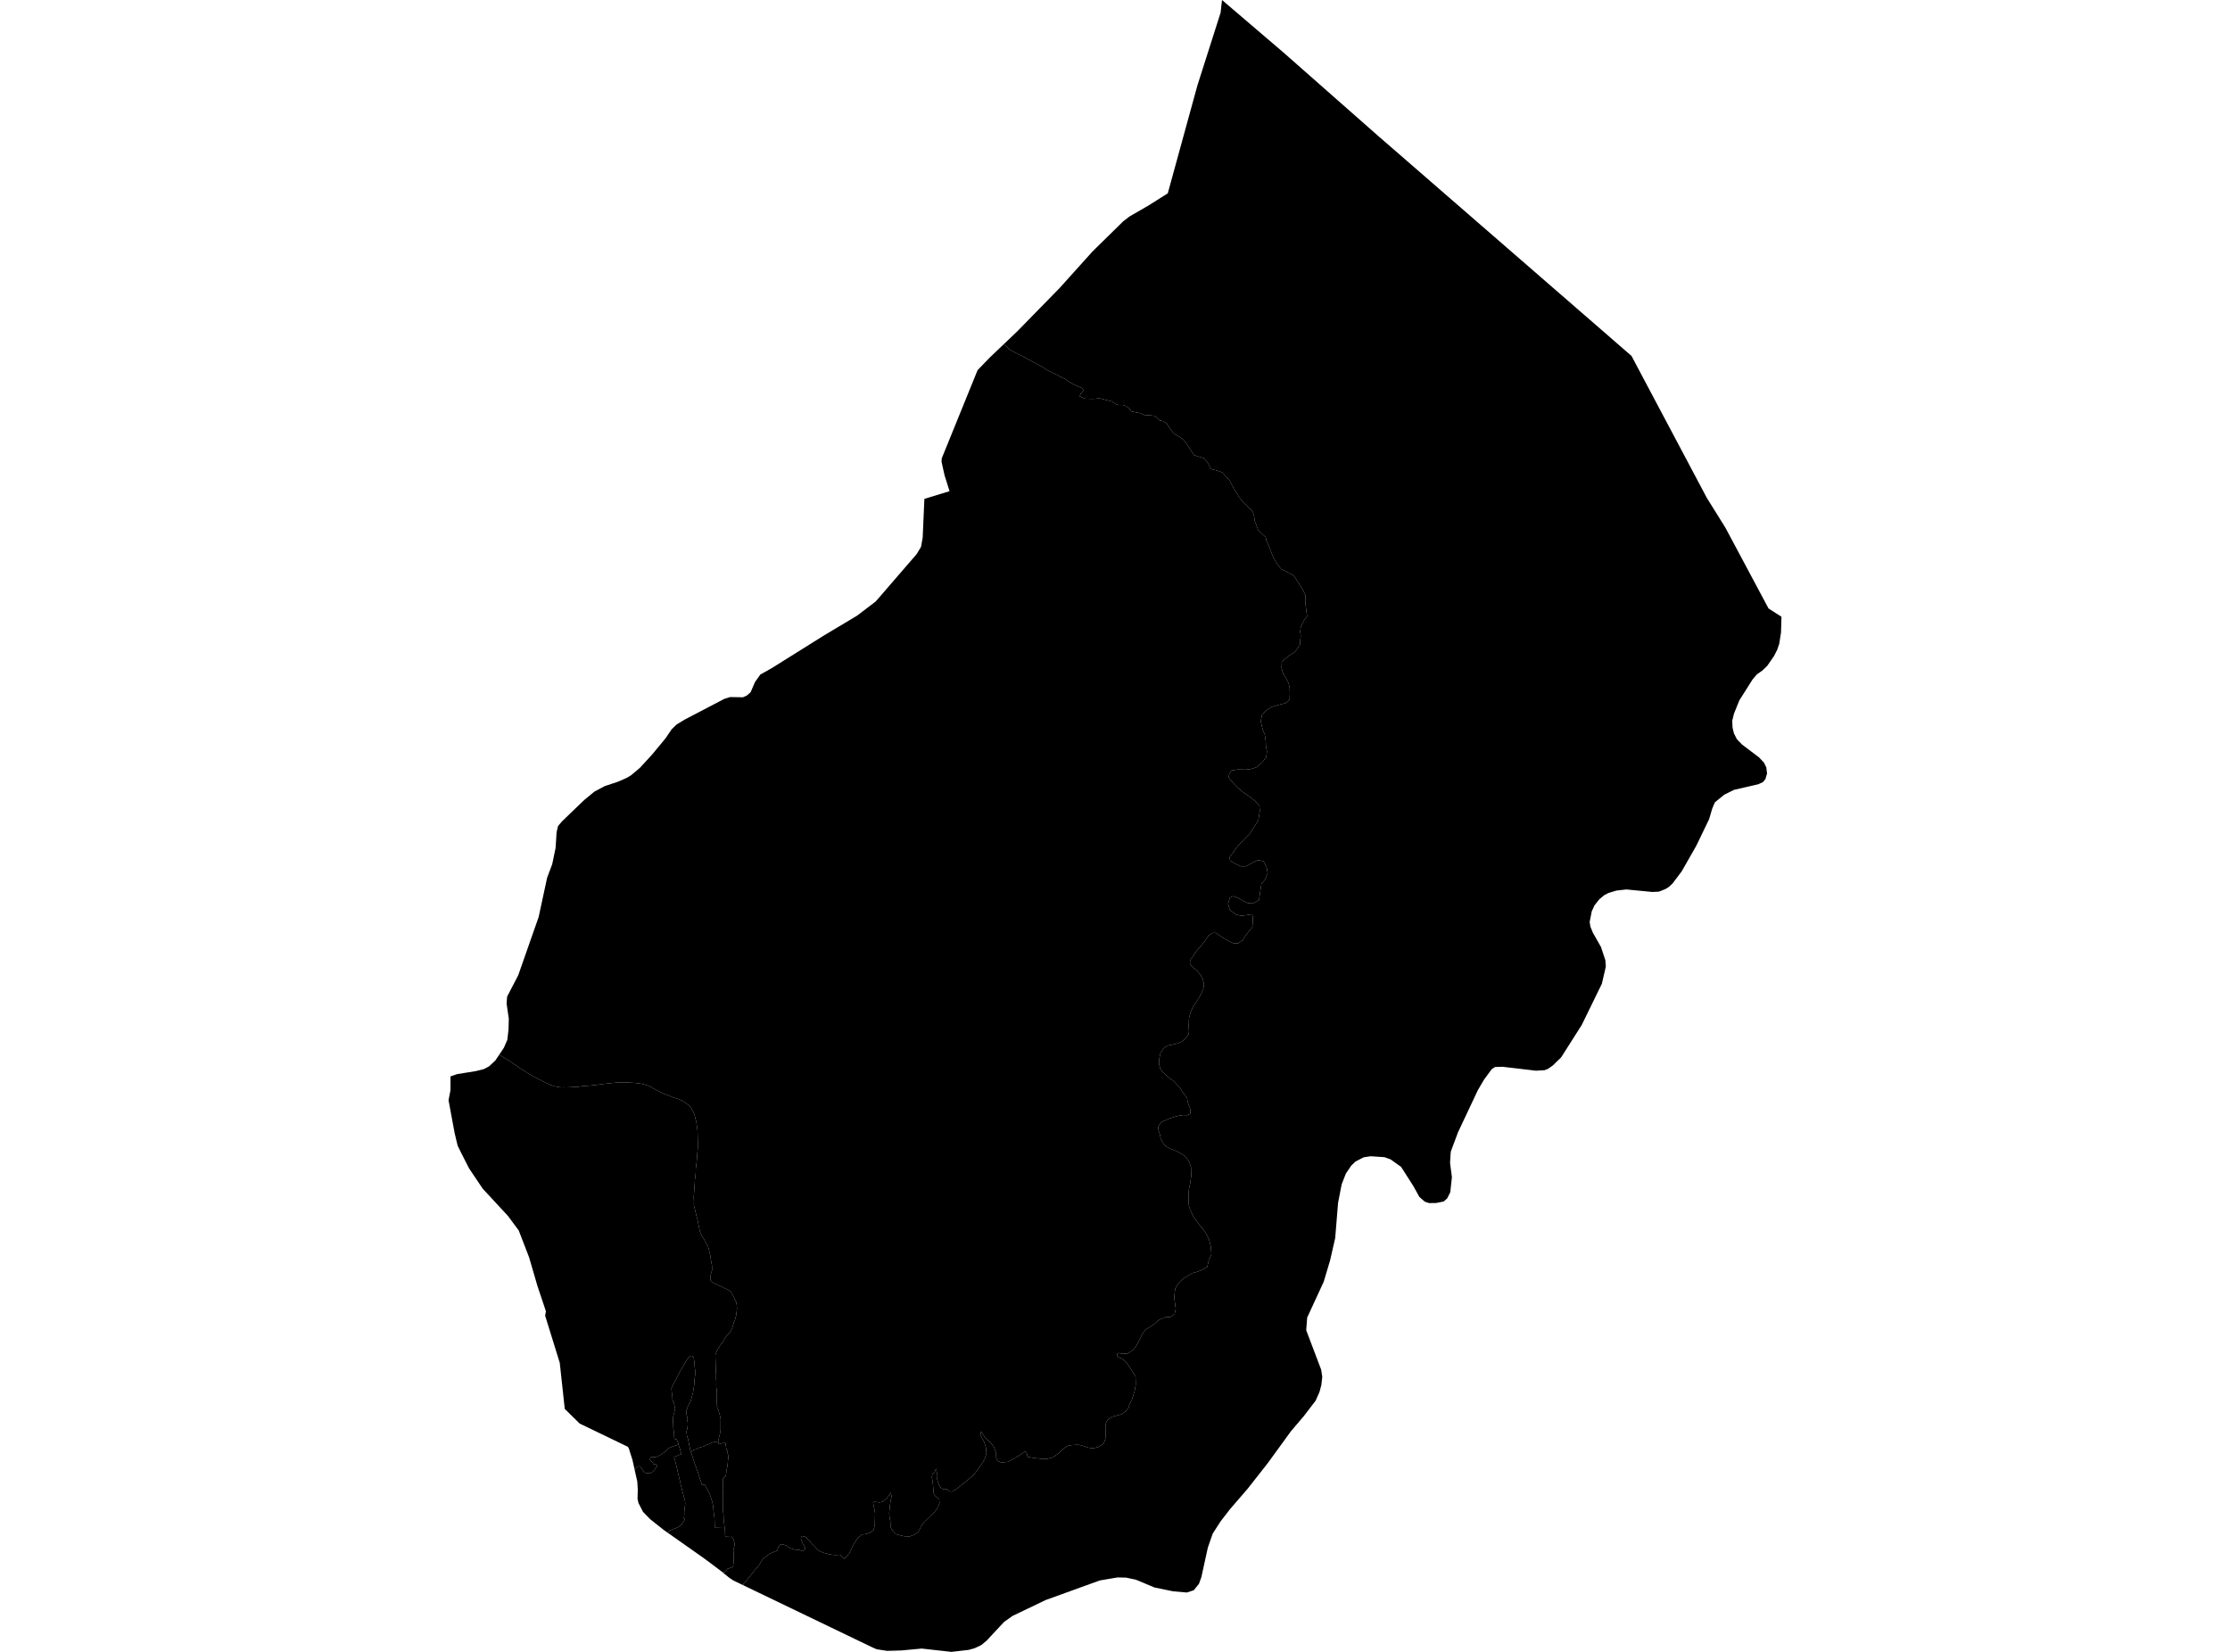 <?xml version='1.0'?>
<svg  baseProfile = 'tiny' width = '540' height = '400' stroke-linecap = 'round' stroke-linejoin = 'round' version='1.1' xmlns='http://www.w3.org/2000/svg'>
<path id='1101001001' title='1101001001'  d='M 175.465 369.78 175.016 369.798 174.584 369.807 174.216 369.816 173.874 369.825 173.452 369.843 173.083 369.852 173.074 369.429 173.065 369.169 173.047 368.62 173.029 368.261 173.011 367.865 172.993 367.461 172.93 366.867 172.822 366.229 172.796 365.96 172.76 365.51 172.715 365.025 172.688 364.683 172.571 364.117 172.481 363.685 172.364 363.326 172.229 362.876 172.031 362.292 171.933 361.969 171.735 361.519 171.438 360.962 171.258 360.62 171.016 360.198 170.827 359.856 170.629 359.452 170.315 359.533 170 359.613 169.775 358.948 169.631 358.508 169.461 357.987 169.326 357.555 169.209 357.187 169.029 356.647 168.912 356.306 168.804 355.991 168.688 355.658 168.472 355.074 168.31 354.634 168.193 354.301 168.031 353.816 167.906 353.429 167.789 353.079 167.663 352.656 167.546 352.27 167.366 351.82 167.24 351.515 167.546 351.335 167.978 351.101 168.499 350.957 168.84 350.769 169.182 350.589 169.883 350.391 170.404 350.283 170.656 350.121 170.962 349.915 171.564 349.726 172.085 349.492 172.517 349.303 173.254 349.106 173.847 349.088 173.91 349.088 174.063 349.744 174.404 349.6 175.016 349.447 175.339 349.438 175.672 349.429 175.735 349.861 175.789 350.265 175.888 350.876 175.942 351.227 176.211 351.263 176.175 351.838 176.274 352.135 176.382 352.665 176.382 352.926 176.274 353.681 176.238 354.121 176.211 354.472 176.103 355.173 176.049 355.488 175.987 355.838 175.906 356.018 175.87 356.467 175.843 356.809 175.726 357.429 175.465 357.564 175.213 357.879 175.07 358.175 175.079 358.625 175.097 359.047 175.07 359.802 175.133 360.369 175.097 360.593 175.088 361.025 175.079 361.51 175.088 361.96 175.097 362.346 175.106 362.787 175.106 363.38 175.097 363.874 175.088 364.261 175.061 364.638 175.025 365.142 175.052 365.438 175.097 365.888 175.133 366.229 175.204 366.849 175.213 367.2 175.231 367.73 175.249 368.252 175.357 368.908 175.384 369.24 175.465 369.78 Z' />
<path id='1101001002' title='1101001002'  d='M 179.942 383.847 177.569 382.706 176.58 382.049 176.382 381.879 174.944 380.719 175.555 380.656 175.762 380.378 175.816 380.315 176.121 379.91 176.436 379.811 176.58 379.757 176.894 379.658 177.146 379.569 177.47 379.461 177.551 378.984 177.622 378.544 177.658 377.987 177.667 377.933 177.685 377.537 177.667 376.989 177.658 376.539 177.64 376.225 177.604 375.766 177.578 375.398 177.685 374.966 177.829 374.391 177.946 373.933 177.829 373.519 177.721 373.142 177.596 372.71 177.299 372.288 177.074 371.946 176.463 371.973 176.013 372 175.6 372.018 175.573 371.146 175.555 370.508 175.465 369.78 175.384 369.24 175.357 368.908 175.249 368.252 175.231 367.73 175.213 367.2 175.204 366.849 175.133 366.229 175.097 365.888 175.052 365.438 175.025 365.142 175.061 364.638 175.088 364.261 175.097 363.874 175.106 363.38 175.106 362.787 175.097 362.346 175.088 361.96 175.079 361.51 175.088 361.025 175.097 360.593 175.133 360.369 175.07 359.802 175.097 359.047 175.079 358.625 175.07 358.175 175.213 357.879 175.465 357.564 175.726 357.429 175.843 356.809 175.87 356.467 175.906 356.018 175.987 355.838 176.049 355.488 176.103 355.173 176.211 354.472 176.238 354.121 176.274 353.681 176.382 352.926 176.382 352.665 176.274 352.135 176.175 351.838 176.211 351.263 175.942 351.227 175.888 350.876 175.789 350.265 175.735 349.861 175.672 349.429 175.339 349.438 175.016 349.447 174.404 349.6 174.063 349.744 173.91 349.088 173.847 349.088 174.018 348.8 174.045 348.252 174.18 347.793 174.324 347.29 174.404 346.787 174.494 346.283 174.494 345.618 174.494 345.222 174.494 344.782 174.503 344.27 174.512 343.676 174.396 343.092 174.288 342.58 174.117 341.987 173.901 341.285 173.631 340.692 173.622 340.243 173.604 339.658 173.587 338.993 173.587 338.256 173.596 337.591 173.578 336.962 173.56 336.485 173.452 335.991 173.434 335.443 173.461 334.634 173.389 333.834 173.398 333.483 173.416 332.98 173.362 332.234 173.326 331.73 173.299 330.885 173.281 330.076 173.245 328.98 173.227 328.126 173.434 327.533 173.613 327.011 174.09 326.247 174.378 325.789 175.007 324.971 175.285 324.458 175.816 323.596 176.688 322.715 176.93 322.355 177.299 321.546 177.712 320.225 177.991 319.569 178.216 318.715 178.351 317.906 178.449 316.998 178.422 316.153 178.243 315.2 177.928 314.607 177.452 313.618 177.29 313.276 176.724 312.593 176.22 312.324 175.654 312.018 174.8 311.596 173.838 311.164 173.083 310.84 172.166 310.265 172.004 309.816 172.058 309.178 172.112 308.557 172.436 307.551 172.4 306.4 172.229 305.501 172.112 304.899 172.04 304.207 171.861 303.416 171.672 302.607 171.447 301.816 170.98 301.025 170.396 299.937 169.874 299.101 169.497 298.265 169.272 297.169 169.092 296.27 168.921 295.371 168.697 294.679 168.481 293.717 168.301 292.935 168.022 291.838 168.04 290.93 167.987 289.879 168.058 288.98 168.103 288.315 168.166 287.371 168.238 286.571 168.265 285.717 168.391 284.809 168.472 284 168.49 282.948 168.616 282.049 168.733 280.989 168.804 279.937 168.885 279.02 168.975 278.022 168.984 276.719 168.948 275.47 168.921 274.418 168.894 273.564 168.769 272.818 168.643 271.82 168.364 270.724 168.193 269.924 167.762 269.034 167.294 268.144 166.827 267.658 165.991 267.083 165.326 266.598 164.265 266.13 163.052 265.762 161.838 265.249 160.885 264.926 160.022 264.494 159.213 264.117 158.045 263.452 157.236 262.975 156.004 262.607 154.998 262.382 153.64 262.22 152.445 262.157 151.196 262.094 150.548 262.112 149.353 262.148 148.4 262.229 146.791 262.409 145.964 262.499 144.625 262.688 143.735 262.778 142.728 262.894 141.236 262.984 139.942 263.173 138.584 263.245 137.676 263.29 136.229 263.326 135.429 263.254 134.225 263.038 133.371 262.715 132.409 262.292 131.6 261.915 130.989 261.573 130.18 261.196 129.497 260.827 128.858 260.485 127.744 259.82 126.926 259.29 125.964 258.715 125.146 258.085 124.436 257.654 123.987 257.33 123.366 256.881 122.252 256.27 121.461 255.748 120.894 255.389 121.434 254.589 122.018 253.708 122.854 251.784 123.142 249.258 123.204 246.67 122.674 243.02 122.8 241.33 125.479 236.189 130.44 222.04 132.49 212.53 133.721 209.258 134.539 205.321 134.782 201.51 135.133 200.027 136.067 198.921 139.447 195.658 141.497 193.699 143.942 191.685 146.449 190.355 149.631 189.294 151.753 188.369 152.813 187.73 154.944 185.942 157.955 182.661 161.209 178.724 162.611 176.638 163.87 175.416 165.802 174.247 175.42 169.222 176.804 168.791 179.915 168.845 180.903 168.387 181.775 167.604 182.818 165.169 184.121 163.335 186.836 161.816 199.42 153.942 207.546 149.079 212.058 145.645 221.964 134.184 223.025 132.431 223.429 130.193 223.843 120.8 229.937 118.939 228.724 115.092 227.987 111.766 228.067 110.939 236.724 89.636 239.645 86.607 243.079 83.335 244.679 84.8 245.676 85.294 246.998 85.96 247.699 86.31 248.903 86.966 250.072 87.604 250.818 88.009 252.121 88.665 252.894 89.169 253.739 89.717 254.647 90.139 255.546 90.562 256.76 91.227 257.326 91.488 257.964 91.784 258.602 92.243 259.178 92.647 260.481 93.312 261.308 93.663 261.991 93.96 262.404 94.544 261.73 95.263 261.452 95.964 262.054 96.252 262.701 96.53 264.292 96.584 265.281 96.557 266.171 96.431 266.998 96.638 267.969 96.881 268.544 97.025 269.362 97.231 270.378 98.004 271.169 98.076 271.87 98.058 272.67 98.337 273.676 99.101 273.892 99.596 275.088 99.856 276.085 100.027 277.092 100.494 278.476 100.557 279.672 100.719 280.193 101.222 280.796 101.789 281.587 101.96 282.494 102.535 283.016 103.317 283.402 103.847 283.942 104.584 284.652 105.258 285.56 105.735 286.575 106.499 287.294 107.371 287.87 108.27 288.229 108.836 288.58 109.366 289.155 110.211 290.261 110.571 291.456 110.939 292.373 111.91 292.804 112.701 293.263 113.573 293.937 113.744 294.665 113.933 295.96 114.391 296.778 115.263 297.29 115.847 297.802 116.431 298.351 117.501 298.746 118.292 299.582 119.569 300.094 120.449 300.661 121.124 301.227 121.807 301.91 122.463 302.755 123.254 303.366 123.937 303.699 125.025 303.825 126.112 304.256 127.191 304.679 128.378 305.443 129.097 305.802 129.438 306.512 130.112 306.638 130.813 307.07 131.829 307.483 132.773 307.789 133.618 308.13 134.553 308.499 135.245 308.966 136.117 309.596 136.962 310.198 137.771 311.034 138.184 311.906 138.625 313.317 139.38 314.351 141.043 314.773 141.672 315.393 142.607 315.69 143.245 316.13 144.171 316.067 145.474 316.202 146.957 316.364 148.108 316.517 149.24 315.753 150.256 315.007 151.766 314.836 152.872 314.971 154.058 314.809 155.362 314.827 156.054 314.252 156.863 313.497 157.987 312.616 158.409 311.852 159.002 311.16 159.542 310.387 160.261 310.333 161.753 310.458 162.193 310.629 162.778 310.764 163.236 311.07 163.658 311.384 164.117 311.519 164.378 311.771 164.899 312.013 165.393 312.148 165.906 312.292 166.472 312.31 166.93 312.319 167.416 312.337 167.865 312.319 168.297 312.301 168.926 312.283 169.465 311.69 169.924 311.213 170.292 310.351 170.508 309.829 170.634 309.443 170.733 308.715 170.957 307.969 171.173 307.654 171.38 307.088 171.721 306.8 171.91 306.404 172.261 305.919 172.692 305.64 172.935 305.542 173.438 305.452 173.852 305.29 174.634 305.416 175.155 305.515 175.613 305.631 176.108 305.748 176.611 305.91 177.007 306.072 177.402 306.279 177.888 306.333 178.283 306.387 178.679 306.476 179.299 306.521 179.676 306.539 180.36 306.557 180.773 306.665 181.321 306.791 181.96 306.728 182.49 306.683 182.831 306.629 183.353 306.324 183.739 306.027 184.108 305.578 184.674 304.867 185.276 304.571 185.519 304.22 185.816 303.735 185.969 303.222 186.13 302.845 186.247 301.919 186.346 301.56 186.382 300.49 186.355 299.879 186.337 299.106 186.445 298.198 186.58 297.802 187.209 297.631 187.488 297.551 188.288 297.937 188.791 298.378 189.357 298.827 189.825 299.115 190.121 299.438 190.445 299.699 190.715 300.283 191.227 300.921 191.775 301.29 192.018 301.667 192.27 302.234 192.638 302.926 193.169 303.348 193.501 303.735 193.825 304.256 194.265 304.625 194.76 304.984 195.245 305.02 195.82 305.065 196.431 304.984 196.926 304.885 197.528 304.804 198.058 304.724 198.535 304.319 199.218 304.067 199.649 303.627 200.342 303.142 201.088 302.899 201.474 302.638 201.879 301.991 202.517 301.649 202.849 301.29 203.209 300.858 203.676 300.499 204.045 300.22 204.351 299.852 204.746 299.582 205.106 299.33 205.438 299.115 205.744 298.8 206.166 298.36 206.76 298.054 207.173 297.748 207.587 297.811 208.009 297.874 208.378 298.422 208.728 299.079 209.142 299.501 209.33 299.888 209.492 300.589 209.798 301.254 209.78 301.775 209.762 302.476 209.357 303.24 208.926 303.888 208.62 304.607 208.288 305.443 208.44 306 208.548 306.342 209.267 306.494 209.591 306.737 210.121 306.872 210.858 306.971 211.407 306.791 211.847 306.638 212.243 306.458 212.674 306.324 213.016 305.883 213.537 305.461 214.031 305.362 214.643 305.299 215.065 305.218 215.56 305.128 216.135 305.038 216.782 304.93 217.519 304.876 217.933 304.589 218.139 303.987 218.463 303.411 218.769 302.746 218.733 302.225 218.706 301.542 218.382 301.02 218.139 300.445 217.798 299.915 217.474 299.133 217.204 298.611 217.016 297.829 217.339 297.596 218.103 297.461 218.553 297.371 218.84 297.596 219.578 297.667 219.847 297.811 220.324 298.207 220.62 298.647 220.953 298.962 221.196 299.33 221.474 300.031 221.627 300.526 221.735 301.218 221.663 301.811 221.6 302.198 221.537 302.692 221.447 303.187 221.366 303.312 221.798 303.411 222.148 303.375 222.813 303.348 223.272 303.312 223.82 303.276 224.449 302.953 224.854 302.539 225.366 302.324 225.645 301.973 226.085 301.649 226.481 301.407 226.876 301.11 227.353 300.894 227.694 300.256 228.126 299.825 228.422 299.133 228.44 298.737 228.458 298.297 228.252 297.613 227.928 297.326 227.802 296.661 227.38 296.301 227.146 295.816 226.849 295.456 226.607 295.106 226.364 294.404 225.888 293.613 225.915 293.02 226.292 292.634 226.535 292.4 226.912 292.121 227.371 291.906 227.703 291.879 227.757 291.618 228.072 291.312 228.431 291.052 228.755 290.827 229.034 290.575 229.339 290.225 229.717 290.018 229.933 289.64 230.445 289.344 230.84 289.056 231.29 288.804 231.685 288.391 232.252 288.193 232.53 288.148 233.294 288.445 233.798 288.679 234.013 289.038 234.355 289.524 234.787 289.946 235.155 290.297 235.578 290.728 236.09 290.989 236.566 291.267 237.088 291.429 237.753 291.555 238.292 291.474 238.903 291.393 239.443 291.249 239.784 291.016 240.306 290.863 240.665 290.449 241.375 290.243 241.717 289.829 242.418 289.578 242.778 289.326 243.128 288.921 243.721 288.58 244.485 288.265 245.204 288.148 245.654 288.013 246.166 287.924 246.544 287.897 247.182 287.888 247.631 287.843 248.396 287.888 249.204 287.924 249.924 287.807 250.436 287.384 251.038 287.079 251.47 286.638 251.847 286.207 252.198 285.461 252.521 285.083 252.674 284.445 252.827 283.888 252.962 283.222 253.088 282.683 253.187 282.09 253.609 281.757 253.852 281.272 254.589 281.029 254.957 280.858 255.712 280.742 256.243 280.697 256.935 280.661 257.645 280.778 258.076 280.939 258.715 281.2 259.101 281.533 259.587 281.91 259.919 282.449 260.396 282.755 260.665 283.222 261.07 283.51 261.276 284.067 261.681 284.319 261.942 284.787 262.427 285.218 262.867 285.631 263.29 286.054 263.937 286.36 264.422 286.818 265.034 287.133 265.474 287.456 265.915 287.609 266.867 287.771 267.308 288.013 267.937 288.292 268.755 288.247 269.231 288.193 269.717 287.501 270.049 286.998 270.031 286.557 270.013 286.036 270.085 285.416 270.175 284.346 270.463 283.753 270.661 283.088 270.876 282.692 271.065 282.216 271.29 281.829 271.434 281.335 271.631 281.029 272 280.787 272.279 280.481 272.863 280.508 273.627 280.625 273.987 280.849 274.634 280.939 275.074 281.074 275.712 281.236 276.063 281.479 276.593 281.865 277.052 282.261 277.528 282.656 277.762 283.267 278.13 283.816 278.328 284.418 278.544 285.056 278.849 285.551 279.092 286.153 279.389 286.566 279.694 287.061 280.063 287.339 280.431 287.717 280.935 288.049 281.564 288.202 282.04 288.4 282.634 288.418 283.254 288.436 283.91 288.445 284.135 288.463 284.737 288.355 285.501 288.256 286.13 288.193 286.589 288.058 287.191 287.915 287.865 287.87 288.431 287.816 289.016 287.78 289.78 287.798 290.427 287.816 291.056 287.87 291.649 287.906 292.072 288.175 292.827 288.472 293.492 288.787 294.211 289.011 294.598 289.254 295.02 289.658 295.542 289.982 295.955 290.234 296.324 290.503 296.71 290.773 297.007 291.16 297.456 291.447 297.825 291.825 298.328 292.049 298.733 292.355 299.263 292.76 300.081 292.858 300.467 292.975 300.935 293.083 301.339 293.2 301.78 293.227 302.211 293.272 302.751 293.308 303.236 293.353 303.766 293.128 304.243 292.93 304.674 292.697 305.178 292.571 305.744 292.472 306.193 292.346 306.778 291.951 307.002 291.447 307.299 291.079 307.506 290.333 307.802 290 307.937 289.569 308.054 289.119 308.171 288.724 308.27 288.175 308.611 287.654 308.926 287.366 309.106 287.133 309.267 286.845 309.456 286.62 309.609 286.297 309.834 286.054 310.058 285.811 310.292 285.587 310.508 285.326 310.76 285.146 311.074 284.966 311.38 284.778 311.721 284.571 312.072 284.499 312.692 284.454 313.097 284.391 313.672 284.337 314.166 284.427 314.831 284.472 315.2 284.544 315.676 284.598 316.117 284.661 316.539 284.715 316.944 284.634 317.303 284.535 317.735 284.445 318.139 283.987 318.517 283.573 318.858 282.827 318.93 282.198 318.984 281.362 319.308 280.724 319.551 280.355 319.892 280.058 320.153 279.645 320.53 279.357 320.728 279.052 320.935 278.683 321.178 278.396 321.366 278.09 321.546 277.73 321.762 277.425 321.951 277.2 322.247 276.939 322.58 276.661 322.93 276.454 323.353 276.238 323.802 276.013 324.27 275.834 324.62 275.519 325.204 275.312 325.573 275.088 325.996 274.899 326.238 274.647 326.562 274.396 326.894 273.811 327.281 273.479 327.506 273.155 327.721 272.364 327.793 271.969 327.838 271.213 327.685 270.935 327.622 270.458 327.874 270.566 328.288 270.638 328.584 271.106 328.773 271.6 328.962 271.888 329.187 272.202 329.42 272.49 329.654 272.796 330.031 273.101 330.427 273.398 330.813 273.551 331.056 273.82 331.497 274.036 331.847 274.225 332.144 274.521 332.602 274.764 332.998 274.971 333.321 274.998 334.085 275.007 334.517 275.016 334.831 275.025 335.227 274.917 335.892 274.818 336.458 274.755 336.827 274.575 337.411 274.396 337.969 274.261 338.391 274.099 338.912 273.82 339.434 273.578 339.883 273.425 340.369 273.281 340.845 273.065 341.133 272.867 341.393 272.598 341.744 272.202 342.013 271.843 342.265 271.51 342.49 271.025 342.616 270.494 342.76 270.126 342.858 269.191 343.11 268.625 343.524 268.184 343.856 267.807 344.584 267.744 345.07 267.681 345.618 267.69 346.121 267.708 346.571 267.699 347.092 267.69 347.658 267.672 348.404 267.465 348.98 267.231 349.609 266.396 350.112 265.829 350.445 265.209 350.589 264.652 350.724 263.879 350.598 263.375 350.517 262.62 350.247 261.937 350.004 261.218 349.861 260.112 349.897 259.483 349.951 258.845 350.013 257.91 350.517 257.479 350.849 257.056 351.173 256.661 351.596 256.364 351.91 255.582 352.458 254.926 352.908 254.18 353.106 253.596 353.267 252.912 353.249 252.508 353.24 251.933 353.231 251.321 353.16 250.818 353.106 250.431 353.052 249.865 352.971 249.353 352.872 248.822 352.764 248.643 351.973 248.157 351.434 247.6 351.874 247.222 352.171 246.782 352.44 246.135 352.836 245.353 353.339 244.607 353.699 243.951 354.013 243.213 354.076 242.449 354.139 241.919 353.915 241.569 353.762 241.371 353.348 241.227 353.061 241.209 352.315 241.2 351.865 241.038 351.371 240.894 350.939 240.76 350.526 240.445 350.058 240.184 349.672 239.879 349.375 239.465 348.989 239.285 348.818 238.809 348.369 238.476 348.045 238.018 347.308 237.766 346.912 237.604 346.643 237.497 347.047 237.389 347.443 237.587 347.82 237.82 348.252 238.072 348.719 238.306 349.169 238.476 349.699 238.629 350.157 238.737 350.508 238.773 350.894 238.818 351.461 238.863 351.937 238.755 352.297 238.62 352.728 238.539 352.998 238.422 353.375 238.072 353.915 237.802 354.337 237.497 354.813 237.209 355.245 236.831 355.757 236.544 356.153 236.13 356.71 235.843 357.115 235.51 357.384 235.106 357.726 234.62 358.139 234.369 358.346 233.964 358.67 233.631 358.939 233.128 359.335 232.652 359.73 232.337 359.982 231.816 360.413 231.285 360.755 230.98 360.944 230.647 361.16 230.009 361.178 229.56 360.836 229.2 360.566 228.724 360.575 228.328 360.593 227.951 360.306 227.6 360.054 227.438 359.64 227.213 359.092 227.097 358.796 226.962 358.247 226.827 357.69 226.845 357.222 226.872 356.575 226.683 355.622 226.476 356.117 226.315 356.512 225.775 357.007 225.64 357.726 225.712 358.103 225.802 358.562 225.865 358.912 225.919 359.569 225.991 360.342 226.027 360.728 226.063 361.178 226.108 361.609 226.44 362.238 226.719 362.436 227.007 362.643 227.411 362.921 227.456 363.389 227.519 363.955 227.303 364.575 227.151 364.998 226.71 365.582 226.44 365.942 226.234 366.22 225.757 366.679 225.407 367.011 225.047 367.362 224.697 367.694 224.382 368 223.906 368.467 223.69 368.674 223.294 369.249 223.007 369.654 222.71 370.292 222.404 370.939 221.874 371.317 221.479 371.604 220.813 371.847 220.301 372.036 219.627 372.018 218.953 372 218.431 371.874 217.757 371.712 217.335 371.596 216.957 371.497 216.472 371.029 216.211 370.715 215.897 370.337 215.762 369.978 215.636 369.627 215.618 369.034 215.609 368.512 215.51 367.973 215.42 367.488 215.366 366.984 215.312 366.454 215.384 365.708 215.438 365.258 215.492 364.539 215.573 364.054 215.627 363.721 215.699 363.335 215.762 362.966 215.843 362.553 215.906 362.22 215.645 361.429 215.492 361.753 215.285 362.049 215.097 362.319 214.809 362.724 214.638 362.885 214.485 363.02 214.108 363.353 213.802 363.631 213.344 363.73 213.011 363.802 212.939 363.811 212.849 363.802 212.445 363.748 211.987 363.685 211.888 363.685 211.591 363.694 211.492 363.838 211.438 363.937 211.528 364.494 211.636 365.007 211.717 365.366 211.807 365.924 211.906 366.472 211.888 367.083 211.879 367.515 211.87 367.901 211.852 368.512 211.843 368.917 211.825 369.339 211.681 369.942 211.546 370.535 211.016 370.903 210.692 371.119 210.126 371.326 209.748 371.461 209.227 371.524 208.724 371.578 208.382 371.865 207.942 372.225 207.636 372.476 207.384 372.89 207.106 373.339 206.881 373.699 206.665 374.103 206.494 374.427 206.279 374.822 206.099 375.191 205.946 375.497 205.784 375.847 205.604 376.198 205.335 376.503 205.083 376.791 204.688 377.24 204.454 377.501 204.211 377.276 203.96 377.007 203.771 376.809 203.474 376.494 202.845 376.512 202.387 376.53 202.054 376.539 201.596 376.485 201.299 376.449 200.939 376.413 200.571 376.315 200.148 376.198 199.663 376.063 199.339 375.982 198.863 375.757 198.827 375.739 198.422 375.551 198.054 375.38 197.775 375.038 197.748 375.011 197.479 374.679 197.191 374.409 196.993 374.22 196.724 373.96 196.508 373.753 196.094 373.222 195.852 372.899 195.591 372.674 195.555 372.647 195.267 372.396 194.953 372.126 194.566 372.036 194.512 372.018 194.081 371.919 194 372.27 193.937 372.557 194.126 373.115 194.279 373.582 194.44 373.843 194.521 373.978 194.746 374.346 194.764 374.382 194.944 374.679 194.881 375.236 194.692 375.407 194.584 375.506 194.422 375.64 193.874 375.434 193.811 375.416 193.461 375.272 192.813 375.245 192.76 375.245 192.346 375.227 191.969 375.101 191.726 375.02 191.564 374.975 191.231 374.858 190.818 374.553 190.503 374.328 190.135 374.175 189.784 374.031 189.353 374.04 189.29 374.04 188.912 374.049 188.733 374.283 188.688 374.337 188.526 374.544 188.319 375.083 188.301 375.146 188.157 375.506 187.627 375.712 187.573 375.739 187.294 375.847 186.908 376.009 186.44 376.189 186.036 376.503 185.991 376.53 185.64 376.8 185.236 377.106 185.155 377.169 184.804 377.429 184.499 377.897 184.463 377.951 184.238 378.31 183.978 378.697 183.744 379.056 183.42 379.434 183.366 379.497 183.115 379.811 182.935 380.018 182.737 380.252 182.647 380.36 182.44 380.602 182.153 380.98 181.973 381.213 181.847 381.375 181.631 381.645 181.236 382.157 180.993 382.472 180.724 382.751 180.328 383.182 180.067 383.452 179.942 383.847 Z' />
<path id='1101002001' title='1101002001'  d='M 161.596 371.092 160.778 370.517 157.452 367.883 155.717 366.103 154.602 363.946 154.512 363.515 154.413 363.083 154.378 362.939 154.44 360.791 154.378 359.676 154.324 358.778 153.676 355.901 154.081 355.533 154.548 355.083 154.935 355.074 155.222 355.38 155.447 355.685 155.591 355.883 155.888 356.351 156.166 356.62 156.526 356.692 156.885 356.737 157.362 356.791 157.712 356.539 158.099 356.369 158.521 355.883 158.863 355.398 159.052 355.074 159.196 354.787 158.629 354.562 158.225 354.517 158.018 354.13 157.515 353.699 157.362 353.456 157.497 353.007 157.685 352.8 158.045 352.809 158.521 352.827 159.07 352.755 159.456 352.548 160.085 352.234 160.427 351.928 160.966 351.658 161.398 351.2 161.631 350.849 162.216 350.535 162.602 350.373 163.196 350.157 163.78 349.996 164.31 349.744 164.319 349.78 164.427 350.22 164.643 350.813 164.813 351.506 165.029 352.09 164.49 352.306 163.951 352.521 163.573 352.683 163.222 352.836 163.438 353.573 163.546 354.022 163.663 354.463 163.744 354.796 163.843 355.218 163.96 355.685 164.049 356.09 164.13 356.431 164.238 356.89 164.337 357.321 164.409 357.636 164.526 358.085 164.616 358.454 164.715 358.921 164.84 359.542 164.921 359.856 165.182 360.872 165.29 361.267 165.425 361.753 165.506 362.049 165.596 362.445 165.811 363.029 165.874 363.578 165.937 364.117 165.856 364.719 165.775 365.312 165.73 365.744 165.694 366.112 165.712 366.562 165.676 367.155 165.596 367.703 165.892 367.847 165.569 368.351 165.182 368.908 164.993 369.16 164.679 369.447 164.373 369.726 163.78 369.987 163.151 370.256 162.683 370.445 162.225 370.625 161.937 371.029 161.596 371.092 Z' />
<path id='1101002002' title='1101002002'  d='M 173.847 349.088 173.254 349.106 172.517 349.303 172.085 349.492 171.564 349.726 170.962 349.915 170.656 350.121 170.404 350.283 169.883 350.391 169.182 350.589 168.84 350.769 168.499 350.957 167.978 351.101 167.546 351.335 167.24 351.515 167.196 351.416 167.07 350.76 166.98 350.31 166.908 349.942 166.746 349.124 166.593 348.44 166.458 348.018 166.342 347.631 166.279 347.128 166.225 346.67 166.351 346.256 166.467 345.753 166.539 345.025 166.53 344.62 166.521 344.342 166.369 343.748 166.396 343.065 166.216 342.364 166.153 341.681 166.36 341.178 166.611 340.485 166.872 339.883 167.213 339.326 167.384 338.769 167.591 338.04 167.672 337.735 167.798 337.303 167.897 336.656 167.987 336.108 168.103 335.335 168.157 334.894 168.166 334.544 168.184 334.076 168.238 333.636 168.328 333.016 168.337 332.378 168.346 331.973 168.229 331.065 168.193 330.454 168.148 329.834 168.049 329.187 167.978 328.701 167.609 328.342 167.061 328.36 166.71 328.737 166.387 329.222 166.054 329.708 165.622 330.499 165.227 331.173 164.849 331.82 164.517 332.378 164.202 333.016 163.879 333.672 163.636 334.103 163.285 334.733 163.097 335.074 162.926 335.389 162.746 335.802 162.584 336.171 162.656 337.043 162.746 337.636 162.818 338.085 162.845 338.993 163.043 339.488 163.24 339.892 163.357 340.476 163.492 341.16 163.384 341.6 163.267 342.04 163.097 342.733 162.944 343.362 162.953 343.739 162.971 344.279 162.989 344.584 163.025 345.043 163.034 345.465 163.043 345.807 163.115 346.256 163.178 346.643 163.231 347.155 163.24 347.587 163.258 348.063 163.375 348.458 163.816 348.485 163.933 348.737 164.211 349.384 164.31 349.744 163.78 349.996 163.196 350.157 162.602 350.373 162.216 350.535 161.631 350.849 161.398 351.2 160.966 351.658 160.427 351.928 160.085 352.234 159.456 352.548 159.07 352.755 158.521 352.827 158.045 352.809 157.685 352.8 157.497 353.007 157.362 353.456 157.515 353.699 158.018 354.13 158.225 354.517 158.629 354.562 159.196 354.787 159.052 355.074 158.863 355.398 158.521 355.883 158.099 356.369 157.712 356.539 157.362 356.791 156.885 356.737 156.526 356.692 156.166 356.62 155.888 356.351 155.591 355.883 155.447 355.685 155.222 355.38 154.935 355.074 154.548 355.083 154.081 355.533 153.676 355.901 153.569 355.389 153.353 354.427 153.137 353.465 152.238 350.634 151.96 350.301 140.364 344.71 136.76 341.16 135.546 329.996 132.004 318.58 132.193 317.519 130.144 311.398 128.121 304.458 125.613 297.96 123.007 294.445 116.885 287.829 113.596 282.939 111.663 279.146 111.546 278.903 110.827 277.447 110.099 274.418 108.616 266.418 109.083 264 109.092 260.656 110.647 260.108 115.24 259.362 117.191 258.876 118.458 258.193 119.96 256.782 120.894 255.389 121.461 255.748 122.252 256.27 123.366 256.881 123.987 257.33 124.436 257.654 125.146 258.085 125.964 258.715 126.926 259.29 127.744 259.82 128.858 260.485 129.497 260.827 130.18 261.196 130.989 261.573 131.6 261.915 132.409 262.292 133.371 262.715 134.225 263.038 135.429 263.254 136.229 263.326 137.676 263.29 138.584 263.245 139.942 263.173 141.236 262.984 142.728 262.894 143.735 262.778 144.625 262.688 145.964 262.499 146.791 262.409 148.4 262.229 149.353 262.148 150.548 262.112 151.196 262.094 152.445 262.157 153.64 262.22 154.998 262.382 156.004 262.607 157.236 262.975 158.045 263.452 159.213 264.117 160.022 264.494 160.885 264.926 161.838 265.249 163.052 265.762 164.265 266.13 165.326 266.598 165.991 267.083 166.827 267.658 167.294 268.144 167.762 269.034 168.193 269.924 168.364 270.724 168.643 271.82 168.769 272.818 168.894 273.564 168.921 274.418 168.948 275.47 168.984 276.719 168.975 278.022 168.885 279.02 168.804 279.937 168.733 280.989 168.616 282.049 168.49 282.948 168.472 284 168.391 284.809 168.265 285.717 168.238 286.571 168.166 287.371 168.103 288.315 168.058 288.98 167.987 289.879 168.04 290.93 168.022 291.838 168.301 292.935 168.481 293.717 168.697 294.679 168.921 295.371 169.092 296.27 169.272 297.169 169.497 298.265 169.874 299.101 170.396 299.937 170.98 301.025 171.447 301.816 171.672 302.607 171.861 303.416 172.04 304.207 172.112 304.899 172.229 305.501 172.4 306.4 172.436 307.551 172.112 308.557 172.058 309.178 172.004 309.816 172.166 310.265 173.083 310.84 173.838 311.164 174.8 311.596 175.654 312.018 176.22 312.324 176.724 312.593 177.29 313.276 177.452 313.618 177.928 314.607 178.243 315.2 178.422 316.153 178.449 316.998 178.351 317.906 178.216 318.715 177.991 319.569 177.712 320.225 177.299 321.546 176.93 322.355 176.688 322.715 175.816 323.596 175.285 324.458 175.007 324.971 174.378 325.789 174.09 326.247 173.613 327.011 173.434 327.533 173.227 328.126 173.245 328.98 173.281 330.076 173.299 330.885 173.326 331.73 173.362 332.234 173.416 332.98 173.398 333.483 173.389 333.834 173.461 334.634 173.434 335.443 173.452 335.991 173.56 336.485 173.578 336.962 173.596 337.591 173.587 338.256 173.587 338.993 173.604 339.658 173.622 340.243 173.631 340.692 173.901 341.285 174.117 341.987 174.288 342.58 174.396 343.092 174.512 343.676 174.503 344.27 174.494 344.782 174.494 345.222 174.494 345.618 174.494 346.283 174.404 346.787 174.324 347.29 174.18 347.793 174.045 348.252 174.018 348.8 173.847 349.088 Z' />
<path id='1101002003' title='1101002003'  d='M 167.24 351.515 167.366 351.82 167.546 352.27 167.663 352.656 167.789 353.079 167.906 353.429 168.031 353.816 168.193 354.301 168.31 354.634 168.472 355.074 168.688 355.658 168.804 355.991 168.912 356.306 169.029 356.647 169.209 357.187 169.326 357.555 169.461 357.987 169.631 358.508 169.775 358.948 170 359.613 170.315 359.533 170.629 359.452 170.827 359.856 171.016 360.198 171.258 360.62 171.438 360.962 171.735 361.519 171.933 361.969 172.031 362.292 172.229 362.876 172.364 363.326 172.481 363.685 172.571 364.117 172.688 364.683 172.715 365.025 172.76 365.51 172.796 365.96 172.822 366.229 172.93 366.867 172.993 367.461 173.011 367.865 173.029 368.261 173.047 368.62 173.065 369.169 173.074 369.429 173.083 369.852 173.452 369.843 173.874 369.825 174.216 369.816 174.584 369.807 175.016 369.798 175.465 369.78 175.555 370.508 175.573 371.146 175.6 372.018 176.013 372 176.463 371.973 177.074 371.946 177.299 372.288 177.596 372.71 177.721 373.142 177.829 373.519 177.946 373.933 177.829 374.391 177.685 374.966 177.578 375.398 177.604 375.766 177.64 376.225 177.658 376.539 177.667 376.989 177.685 377.537 177.667 377.933 177.658 377.987 177.622 378.544 177.551 378.984 177.47 379.461 177.146 379.569 176.894 379.658 176.58 379.757 176.436 379.811 176.121 379.91 175.816 380.315 175.762 380.378 175.555 380.656 174.944 380.719 174.225 380.144 171.079 377.789 169.883 376.926 161.596 371.092 161.937 371.029 162.225 370.625 162.683 370.445 163.151 370.256 163.78 369.987 164.373 369.726 164.679 369.447 164.993 369.16 165.182 368.908 165.569 368.351 165.892 367.847 165.596 367.703 165.676 367.155 165.712 366.562 165.694 366.112 165.73 365.744 165.775 365.312 165.856 364.719 165.937 364.117 165.874 363.578 165.811 363.029 165.596 362.445 165.506 362.049 165.425 361.753 165.29 361.267 165.182 360.872 164.921 359.856 164.84 359.542 164.715 358.921 164.616 358.454 164.526 358.085 164.409 357.636 164.337 357.321 164.238 356.89 164.13 356.431 164.049 356.09 163.96 355.685 163.843 355.218 163.744 354.796 163.663 354.463 163.546 354.022 163.438 353.573 163.222 352.836 163.573 352.683 163.951 352.521 164.49 352.306 165.029 352.09 164.813 351.506 164.643 350.813 164.427 350.22 164.319 349.78 164.31 349.744 164.211 349.384 163.933 348.737 163.816 348.485 163.375 348.458 163.258 348.063 163.24 347.587 163.231 347.155 163.178 346.643 163.115 346.256 163.043 345.807 163.034 345.465 163.025 345.043 162.989 344.584 162.971 344.279 162.953 343.739 162.944 343.362 163.097 342.733 163.267 342.04 163.384 341.6 163.492 341.16 163.357 340.476 163.24 339.892 163.043 339.488 162.845 338.993 162.818 338.085 162.746 337.636 162.656 337.043 162.584 336.171 162.746 335.802 162.926 335.389 163.097 335.074 163.285 334.733 163.636 334.103 163.879 333.672 164.202 333.016 164.517 332.378 164.849 331.82 165.227 331.173 165.622 330.499 166.054 329.708 166.387 329.222 166.71 328.737 167.061 328.36 167.609 328.342 167.978 328.701 168.049 329.187 168.148 329.834 168.193 330.454 168.229 331.065 168.346 331.973 168.337 332.378 168.328 333.016 168.238 333.636 168.184 334.076 168.166 334.544 168.157 334.894 168.103 335.335 167.987 336.108 167.897 336.656 167.798 337.303 167.672 337.735 167.591 338.04 167.384 338.769 167.213 339.326 166.872 339.883 166.611 340.485 166.36 341.178 166.153 341.681 166.216 342.364 166.396 343.065 166.369 343.748 166.521 344.342 166.53 344.62 166.539 345.025 166.467 345.753 166.351 346.256 166.225 346.67 166.279 347.128 166.342 347.631 166.458 348.018 166.593 348.44 166.746 349.124 166.908 349.942 166.98 350.31 167.07 350.76 167.196 351.416 167.24 351.515 Z' />
<path id='1101003001' title='1101003001'  d='M 410.755 204.809 407.24 210.975 405.029 213.915 404.121 214.769 403.285 215.29 401.721 215.91 400.121 215.991 393.838 215.38 391.384 215.658 389.434 216.261 388.445 216.791 387.258 217.789 386.117 219.227 385.443 220.683 384.939 223.245 385.119 224.387 385.73 225.879 387.681 229.312 388.742 232.512 388.858 234.049 387.897 238.211 383.025 248.189 378.027 256.054 376.004 258.013 374.845 258.831 374.036 259.146 371.96 259.272 363.852 258.319 362.036 258.373 361.227 258.894 359.366 261.429 357.865 263.982 353.065 274.175 351.735 277.735 351.339 278.787 351.276 279.254 351.133 281.591 351.582 285.061 351.187 288.701 350.44 290.193 349.604 290.939 347.753 291.308 346.045 291.326 345.029 290.993 343.708 289.843 342.243 287.191 339.285 282.571 336.733 280.746 335.249 280.207 331.888 279.982 330.207 280.243 328.238 281.267 327.196 282.265 325.892 284.207 324.885 286.787 324.013 291.299 323.321 299.793 322.081 305.213 320.544 310.364 316.535 319.056 316.301 322.112 319.924 331.667 320.193 333.42 319.96 335.407 319.537 336.998 318.602 339.146 315.771 342.849 312.589 346.598 307.016 354.265 302.117 360.503 297.856 365.438 295.582 368.378 293.658 371.371 292.472 374.787 290.917 381.897 290.324 383.533 289.074 385.079 287.375 385.627 284.04 385.33 279.582 384.413 275.061 382.526 272.688 382.022 270.62 381.978 266.315 382.706 253.182 387.461 245.218 391.281 243.151 392.737 238.917 397.276 237.622 398.355 236.004 399.119 234.548 399.524 230.378 400 223.204 399.2 218.252 399.658 214.818 399.757 212.31 399.371 211.204 398.894 182.315 384.989 179.942 383.847 180.067 383.452 180.328 383.182 180.724 382.751 180.993 382.472 181.236 382.157 181.631 381.645 181.847 381.375 181.973 381.213 182.153 380.98 182.44 380.602 182.647 380.36 182.737 380.252 182.935 380.018 183.115 379.811 183.366 379.497 183.42 379.434 183.744 379.056 183.978 378.697 184.238 378.31 184.463 377.951 184.499 377.897 184.804 377.429 185.155 377.169 185.236 377.106 185.64 376.8 185.991 376.53 186.036 376.503 186.44 376.189 186.908 376.009 187.294 375.847 187.573 375.739 187.627 375.712 188.157 375.506 188.301 375.146 188.319 375.083 188.526 374.544 188.688 374.337 188.733 374.283 188.912 374.049 189.29 374.04 189.353 374.04 189.784 374.031 190.135 374.175 190.503 374.328 190.818 374.553 191.231 374.858 191.564 374.975 191.726 375.02 191.969 375.101 192.346 375.227 192.76 375.245 192.813 375.245 193.461 375.272 193.811 375.416 193.874 375.434 194.422 375.64 194.584 375.506 194.692 375.407 194.881 375.236 194.944 374.679 194.764 374.382 194.746 374.346 194.521 373.978 194.44 373.843 194.279 373.582 194.126 373.115 193.937 372.557 194 372.27 194.081 371.919 194.512 372.018 194.566 372.036 194.953 372.126 195.267 372.396 195.555 372.647 195.591 372.674 195.852 372.899 196.094 373.222 196.508 373.753 196.724 373.96 196.993 374.22 197.191 374.409 197.479 374.679 197.748 375.011 197.775 375.038 198.054 375.38 198.422 375.551 198.827 375.739 198.863 375.757 199.339 375.982 199.663 376.063 200.148 376.198 200.571 376.315 200.939 376.413 201.299 376.449 201.596 376.485 202.054 376.539 202.387 376.53 202.845 376.512 203.474 376.494 203.771 376.809 203.96 377.007 204.211 377.276 204.454 377.501 204.688 377.24 205.083 376.791 205.335 376.503 205.604 376.198 205.784 375.847 205.946 375.497 206.099 375.191 206.279 374.822 206.494 374.427 206.665 374.103 206.881 373.699 207.106 373.339 207.384 372.89 207.636 372.476 207.942 372.225 208.382 371.865 208.724 371.578 209.227 371.524 209.748 371.461 210.126 371.326 210.692 371.119 211.016 370.903 211.546 370.535 211.681 369.942 211.825 369.339 211.843 368.917 211.852 368.512 211.87 367.901 211.879 367.515 211.888 367.083 211.906 366.472 211.807 365.924 211.717 365.366 211.636 365.007 211.528 364.494 211.438 363.937 211.492 363.838 211.591 363.694 211.888 363.685 211.987 363.685 212.445 363.748 212.849 363.802 212.939 363.811 213.011 363.802 213.344 363.73 213.802 363.631 214.108 363.353 214.485 363.02 214.638 362.885 214.809 362.724 215.097 362.319 215.285 362.049 215.492 361.753 215.645 361.429 215.906 362.22 215.843 362.553 215.762 362.966 215.699 363.335 215.627 363.721 215.573 364.054 215.492 364.539 215.438 365.258 215.384 365.708 215.312 366.454 215.366 366.984 215.42 367.488 215.51 367.973 215.609 368.512 215.618 369.034 215.636 369.627 215.762 369.978 215.897 370.337 216.211 370.715 216.472 371.029 216.957 371.497 217.335 371.596 217.757 371.712 218.431 371.874 218.953 372 219.627 372.018 220.301 372.036 220.813 371.847 221.479 371.604 221.874 371.317 222.404 370.939 222.71 370.292 223.007 369.654 223.294 369.249 223.69 368.674 223.906 368.467 224.382 368 224.697 367.694 225.047 367.362 225.407 367.011 225.757 366.679 226.234 366.22 226.44 365.942 226.71 365.582 227.151 364.998 227.303 364.575 227.519 363.955 227.456 363.389 227.411 362.921 227.007 362.643 226.719 362.436 226.44 362.238 226.108 361.609 226.063 361.178 226.027 360.728 225.991 360.342 225.919 359.569 225.865 358.912 225.802 358.562 225.712 358.103 225.64 357.726 225.775 357.007 226.315 356.512 226.476 356.117 226.683 355.622 226.872 356.575 226.845 357.222 226.827 357.69 226.962 358.247 227.097 358.796 227.213 359.092 227.438 359.64 227.6 360.054 227.951 360.306 228.328 360.593 228.724 360.575 229.2 360.566 229.56 360.836 230.009 361.178 230.647 361.16 230.98 360.944 231.285 360.755 231.816 360.413 232.337 359.982 232.652 359.73 233.128 359.335 233.631 358.939 233.964 358.67 234.369 358.346 234.62 358.139 235.106 357.726 235.51 357.384 235.843 357.115 236.13 356.71 236.544 356.153 236.831 355.757 237.209 355.245 237.497 354.813 237.802 354.337 238.072 353.915 238.422 353.375 238.539 352.998 238.62 352.728 238.755 352.297 238.863 351.937 238.818 351.461 238.773 350.894 238.737 350.508 238.629 350.157 238.476 349.699 238.306 349.169 238.072 348.719 237.82 348.252 237.587 347.82 237.389 347.443 237.497 347.047 237.604 346.643 237.766 346.912 238.018 347.308 238.476 348.045 238.809 348.369 239.285 348.818 239.465 348.989 239.879 349.375 240.184 349.672 240.445 350.058 240.76 350.526 240.894 350.939 241.038 351.371 241.2 351.865 241.209 352.315 241.227 353.061 241.371 353.348 241.569 353.762 241.919 353.915 242.449 354.139 243.213 354.076 243.951 354.013 244.607 353.699 245.353 353.339 246.135 352.836 246.782 352.44 247.222 352.171 247.6 351.874 248.157 351.434 248.643 351.973 248.822 352.764 249.353 352.872 249.865 352.971 250.431 353.052 250.818 353.106 251.321 353.16 251.933 353.231 252.508 353.24 252.912 353.249 253.596 353.267 254.18 353.106 254.926 352.908 255.582 352.458 256.364 351.91 256.661 351.596 257.056 351.173 257.479 350.849 257.91 350.517 258.845 350.013 259.483 349.951 260.112 349.897 261.218 349.861 261.937 350.004 262.62 350.247 263.375 350.517 263.879 350.598 264.652 350.724 265.209 350.589 265.829 350.445 266.396 350.112 267.231 349.609 267.465 348.98 267.672 348.404 267.69 347.658 267.699 347.092 267.708 346.571 267.69 346.121 267.681 345.618 267.744 345.07 267.807 344.584 268.184 343.856 268.625 343.524 269.191 343.11 270.126 342.858 270.494 342.76 271.025 342.616 271.51 342.49 271.843 342.265 272.202 342.013 272.598 341.744 272.867 341.393 273.065 341.133 273.281 340.845 273.425 340.369 273.578 339.883 273.82 339.434 274.099 338.912 274.261 338.391 274.396 337.969 274.575 337.411 274.755 336.827 274.818 336.458 274.917 335.892 275.025 335.227 275.016 334.831 275.007 334.517 274.998 334.085 274.971 333.321 274.764 332.998 274.521 332.602 274.225 332.144 274.036 331.847 273.82 331.497 273.551 331.056 273.398 330.813 273.101 330.427 272.796 330.031 272.49 329.654 272.202 329.42 271.888 329.187 271.6 328.962 271.106 328.773 270.638 328.584 270.566 328.288 270.458 327.874 270.935 327.622 271.213 327.685 271.969 327.838 272.364 327.793 273.155 327.721 273.479 327.506 273.811 327.281 274.396 326.894 274.647 326.562 274.899 326.238 275.088 325.996 275.312 325.573 275.519 325.204 275.834 324.62 276.013 324.27 276.238 323.802 276.454 323.353 276.661 322.93 276.939 322.58 277.2 322.247 277.425 321.951 277.73 321.762 278.09 321.546 278.396 321.366 278.683 321.178 279.052 320.935 279.357 320.728 279.645 320.53 280.058 320.153 280.355 319.892 280.724 319.551 281.362 319.308 282.198 318.984 282.827 318.93 283.573 318.858 283.987 318.517 284.445 318.139 284.535 317.735 284.634 317.303 284.715 316.944 284.661 316.539 284.598 316.117 284.544 315.676 284.472 315.2 284.427 314.831 284.337 314.166 284.391 313.672 284.454 313.097 284.499 312.692 284.571 312.072 284.778 311.721 284.966 311.38 285.146 311.074 285.326 310.76 285.587 310.508 285.811 310.292 286.054 310.058 286.297 309.834 286.62 309.609 286.845 309.456 287.133 309.267 287.366 309.106 287.654 308.926 288.175 308.611 288.724 308.27 289.119 308.171 289.569 308.054 290 307.937 290.333 307.802 291.079 307.506 291.447 307.299 291.951 307.002 292.346 306.778 292.472 306.193 292.571 305.744 292.697 305.178 292.93 304.674 293.128 304.243 293.353 303.766 293.308 303.236 293.272 302.751 293.227 302.211 293.2 301.78 293.083 301.339 292.975 300.935 292.858 300.467 292.76 300.081 292.355 299.263 292.049 298.733 291.825 298.328 291.447 297.825 291.16 297.456 290.773 297.007 290.503 296.71 290.234 296.324 289.982 295.955 289.658 295.542 289.254 295.02 289.011 294.598 288.787 294.211 288.472 293.492 288.175 292.827 287.906 292.072 287.87 291.649 287.816 291.056 287.798 290.427 287.78 289.78 287.816 289.016 287.87 288.431 287.915 287.865 288.058 287.191 288.193 286.589 288.256 286.13 288.355 285.501 288.463 284.737 288.445 284.135 288.436 283.91 288.418 283.254 288.4 282.634 288.202 282.04 288.049 281.564 287.717 280.935 287.339 280.431 287.061 280.063 286.566 279.694 286.153 279.389 285.551 279.092 285.056 278.849 284.418 278.544 283.816 278.328 283.267 278.13 282.656 277.762 282.261 277.528 281.865 277.052 281.479 276.593 281.236 276.063 281.074 275.712 280.939 275.074 280.849 274.634 280.625 273.987 280.508 273.627 280.481 272.863 280.787 272.279 281.029 272 281.335 271.631 281.829 271.434 282.216 271.29 282.692 271.065 283.088 270.876 283.753 270.661 284.346 270.463 285.416 270.175 286.036 270.085 286.557 270.013 286.998 270.031 287.501 270.049 288.193 269.717 288.247 269.231 288.292 268.755 288.013 267.937 287.771 267.308 287.609 266.867 287.456 265.915 287.133 265.474 286.818 265.034 286.36 264.422 286.054 263.937 285.631 263.29 285.218 262.867 284.787 262.427 284.319 261.942 284.067 261.681 283.51 261.276 283.222 261.07 282.755 260.665 282.449 260.396 281.91 259.919 281.533 259.587 281.2 259.101 280.939 258.715 280.778 258.076 280.661 257.645 280.697 256.935 280.742 256.243 280.858 255.712 281.029 254.957 281.272 254.589 281.757 253.852 282.09 253.609 282.683 253.187 283.222 253.088 283.888 252.962 284.445 252.827 285.083 252.674 285.461 252.521 286.207 252.198 286.638 251.847 287.079 251.47 287.384 251.038 287.807 250.436 287.924 249.924 287.888 249.204 287.843 248.396 287.888 247.631 287.897 247.182 287.924 246.544 288.013 246.166 288.148 245.654 288.265 245.204 288.58 244.485 288.921 243.721 289.326 243.128 289.578 242.778 289.829 242.418 290.243 241.717 290.449 241.375 290.863 240.665 291.016 240.306 291.249 239.784 291.393 239.443 291.474 238.903 291.555 238.292 291.429 237.753 291.267 237.088 290.989 236.566 290.728 236.09 290.297 235.578 289.946 235.155 289.524 234.787 289.038 234.355 288.679 234.013 288.445 233.798 288.148 233.294 288.193 232.53 288.391 232.252 288.804 231.685 289.056 231.29 289.344 230.84 289.64 230.445 290.018 229.933 290.225 229.717 290.575 229.339 290.827 229.034 291.052 228.755 291.312 228.431 291.618 228.072 291.879 227.757 291.906 227.703 292.121 227.371 292.4 226.912 292.634 226.535 293.02 226.292 293.613 225.915 294.404 225.888 295.106 226.364 295.456 226.607 295.816 226.849 296.301 227.146 296.661 227.38 297.326 227.802 297.613 227.928 298.297 228.252 298.737 228.458 299.133 228.44 299.825 228.422 300.256 228.126 300.894 227.694 301.11 227.353 301.407 226.876 301.649 226.481 301.973 226.085 302.324 225.645 302.539 225.366 302.953 224.854 303.276 224.449 303.312 223.82 303.348 223.272 303.375 222.813 303.411 222.148 303.312 221.798 303.187 221.366 302.692 221.447 302.198 221.537 301.811 221.6 301.218 221.663 300.526 221.735 300.031 221.627 299.33 221.474 298.962 221.196 298.647 220.953 298.207 220.62 297.811 220.324 297.667 219.847 297.596 219.578 297.371 218.84 297.461 218.553 297.596 218.103 297.829 217.339 298.611 217.016 299.133 217.204 299.915 217.474 300.445 217.798 301.02 218.139 301.542 218.382 302.225 218.706 302.746 218.733 303.411 218.769 303.987 218.463 304.589 218.139 304.876 217.933 304.93 217.519 305.038 216.782 305.128 216.135 305.218 215.56 305.299 215.065 305.362 214.643 305.461 214.031 305.883 213.537 306.324 213.016 306.458 212.674 306.638 212.243 306.791 211.847 306.971 211.407 306.872 210.858 306.737 210.121 306.494 209.591 306.342 209.267 306 208.548 305.443 208.44 304.607 208.288 303.888 208.62 303.24 208.926 302.476 209.357 301.775 209.762 301.254 209.78 300.589 209.798 299.888 209.492 299.501 209.33 299.079 209.142 298.422 208.728 297.874 208.378 297.811 208.009 297.748 207.587 298.054 207.173 298.36 206.76 298.8 206.166 299.115 205.744 299.33 205.438 299.582 205.106 299.852 204.746 300.22 204.351 300.499 204.045 300.858 203.676 301.29 203.209 301.649 202.849 301.991 202.517 302.638 201.879 302.899 201.474 303.142 201.088 303.627 200.342 304.067 199.649 304.319 199.218 304.724 198.535 304.804 198.058 304.885 197.528 304.984 196.926 305.065 196.431 305.02 195.82 304.984 195.245 304.625 194.76 304.256 194.265 303.735 193.825 303.348 193.501 302.926 193.169 302.234 192.638 301.667 192.27 301.29 192.018 300.921 191.775 300.283 191.227 299.699 190.715 299.438 190.445 299.115 190.121 298.827 189.825 298.378 189.357 297.937 188.791 297.551 188.288 297.631 187.488 297.802 187.209 298.198 186.58 299.106 186.445 299.879 186.337 300.49 186.355 301.56 186.382 301.919 186.346 302.845 186.247 303.222 186.13 303.735 185.969 304.22 185.816 304.571 185.519 304.867 185.276 305.578 184.674 306.027 184.108 306.324 183.739 306.629 183.353 306.683 182.831 306.728 182.49 306.791 181.96 306.665 181.321 306.557 180.773 306.539 180.36 306.521 179.676 306.476 179.299 306.387 178.679 306.333 178.283 306.279 177.888 306.072 177.402 305.91 177.007 305.748 176.611 305.631 176.108 305.515 175.613 305.416 175.155 305.29 174.634 305.452 173.852 305.542 173.438 305.64 172.935 305.919 172.692 306.404 172.261 306.8 171.91 307.088 171.721 307.654 171.38 307.969 171.173 308.715 170.957 309.443 170.733 309.829 170.634 310.351 170.508 311.213 170.292 311.69 169.924 312.283 169.465 312.301 168.926 312.319 168.297 312.337 167.865 312.319 167.416 312.31 166.93 312.292 166.472 312.148 165.906 312.013 165.393 311.771 164.899 311.519 164.378 311.384 164.117 311.07 163.658 310.764 163.236 310.629 162.778 310.458 162.193 310.333 161.753 310.387 160.261 311.16 159.542 311.852 159.002 312.616 158.409 313.497 157.987 314.252 156.863 314.827 156.054 314.809 155.362 314.971 154.058 314.836 152.872 315.007 151.766 315.753 150.256 316.517 149.24 316.364 148.108 316.202 146.957 316.067 145.474 316.13 144.171 315.69 143.245 315.393 142.607 314.773 141.672 314.351 141.043 313.317 139.38 311.906 138.625 311.034 138.184 310.198 137.771 309.596 136.962 308.966 136.117 308.499 135.245 308.13 134.553 307.789 133.618 307.483 132.773 307.07 131.829 306.638 130.813 306.512 130.112 305.802 129.438 305.443 129.097 304.679 128.378 304.256 127.191 303.825 126.112 303.699 125.025 303.366 123.937 302.755 123.254 301.91 122.463 301.227 121.807 300.661 121.124 300.094 120.449 299.582 119.569 298.746 118.292 298.351 117.501 297.802 116.431 297.29 115.847 296.778 115.263 295.96 114.391 294.665 113.933 293.937 113.744 293.263 113.573 292.804 112.701 292.373 111.91 291.456 110.939 290.261 110.571 289.155 110.211 288.58 109.366 288.229 108.836 287.87 108.27 287.294 107.371 286.575 106.499 285.56 105.735 284.652 105.258 283.942 104.584 283.402 103.847 283.016 103.317 282.494 102.535 281.587 101.96 280.796 101.789 280.193 101.222 279.672 100.719 278.476 100.557 277.092 100.494 276.085 100.027 275.088 99.856 273.892 99.596 273.676 99.101 272.67 98.337 271.87 98.058 271.169 98.076 270.378 98.004 269.362 97.231 268.544 97.025 267.969 96.881 266.998 96.638 266.171 96.431 265.281 96.557 264.292 96.584 262.701 96.53 262.054 96.252 261.452 95.964 261.73 95.263 262.404 94.544 261.991 93.96 261.308 93.663 260.481 93.312 259.178 92.647 258.602 92.243 257.964 91.784 257.326 91.488 256.76 91.227 255.546 90.562 254.647 90.139 253.739 89.717 252.894 89.169 252.121 88.665 250.818 88.009 250.072 87.604 248.903 86.966 247.699 86.31 246.998 85.96 245.676 85.294 244.679 84.8 243.079 83.335 246.369 80.198 256.598 69.735 264.535 60.917 271.951 53.627 273.497 52.431 278.144 49.744 280.706 48.126 282.782 46.813 282.881 46.445 289.955 20.692 295.573 3.065 295.915 0 310.809 12.728 333.928 33.097 337.074 35.82 346.512 44.018 351.762 48.575 371.51 65.726 395.07 86.184 413.308 120.557 417.802 127.766 426.342 143.757 428.256 147.344 430.791 148.962 431.384 149.339 431.276 153.151 430.854 155.856 430.36 157.339 429.578 158.867 427.96 161.213 426.809 162.328 425.443 163.299 424.4 164.512 421.182 169.6 419.879 172.836 419.456 174.571 419.546 176.216 419.87 177.573 420.589 178.993 421.838 180.288 425.964 183.407 427.142 184.665 427.717 185.834 427.897 187.299 427.51 188.638 426.917 189.375 425.748 189.915 419.888 191.263 417.524 192.44 415.249 194.301 414.611 195.829 413.865 198.364 411.034 204.234 410.755 204.809 Z' />
</svg>